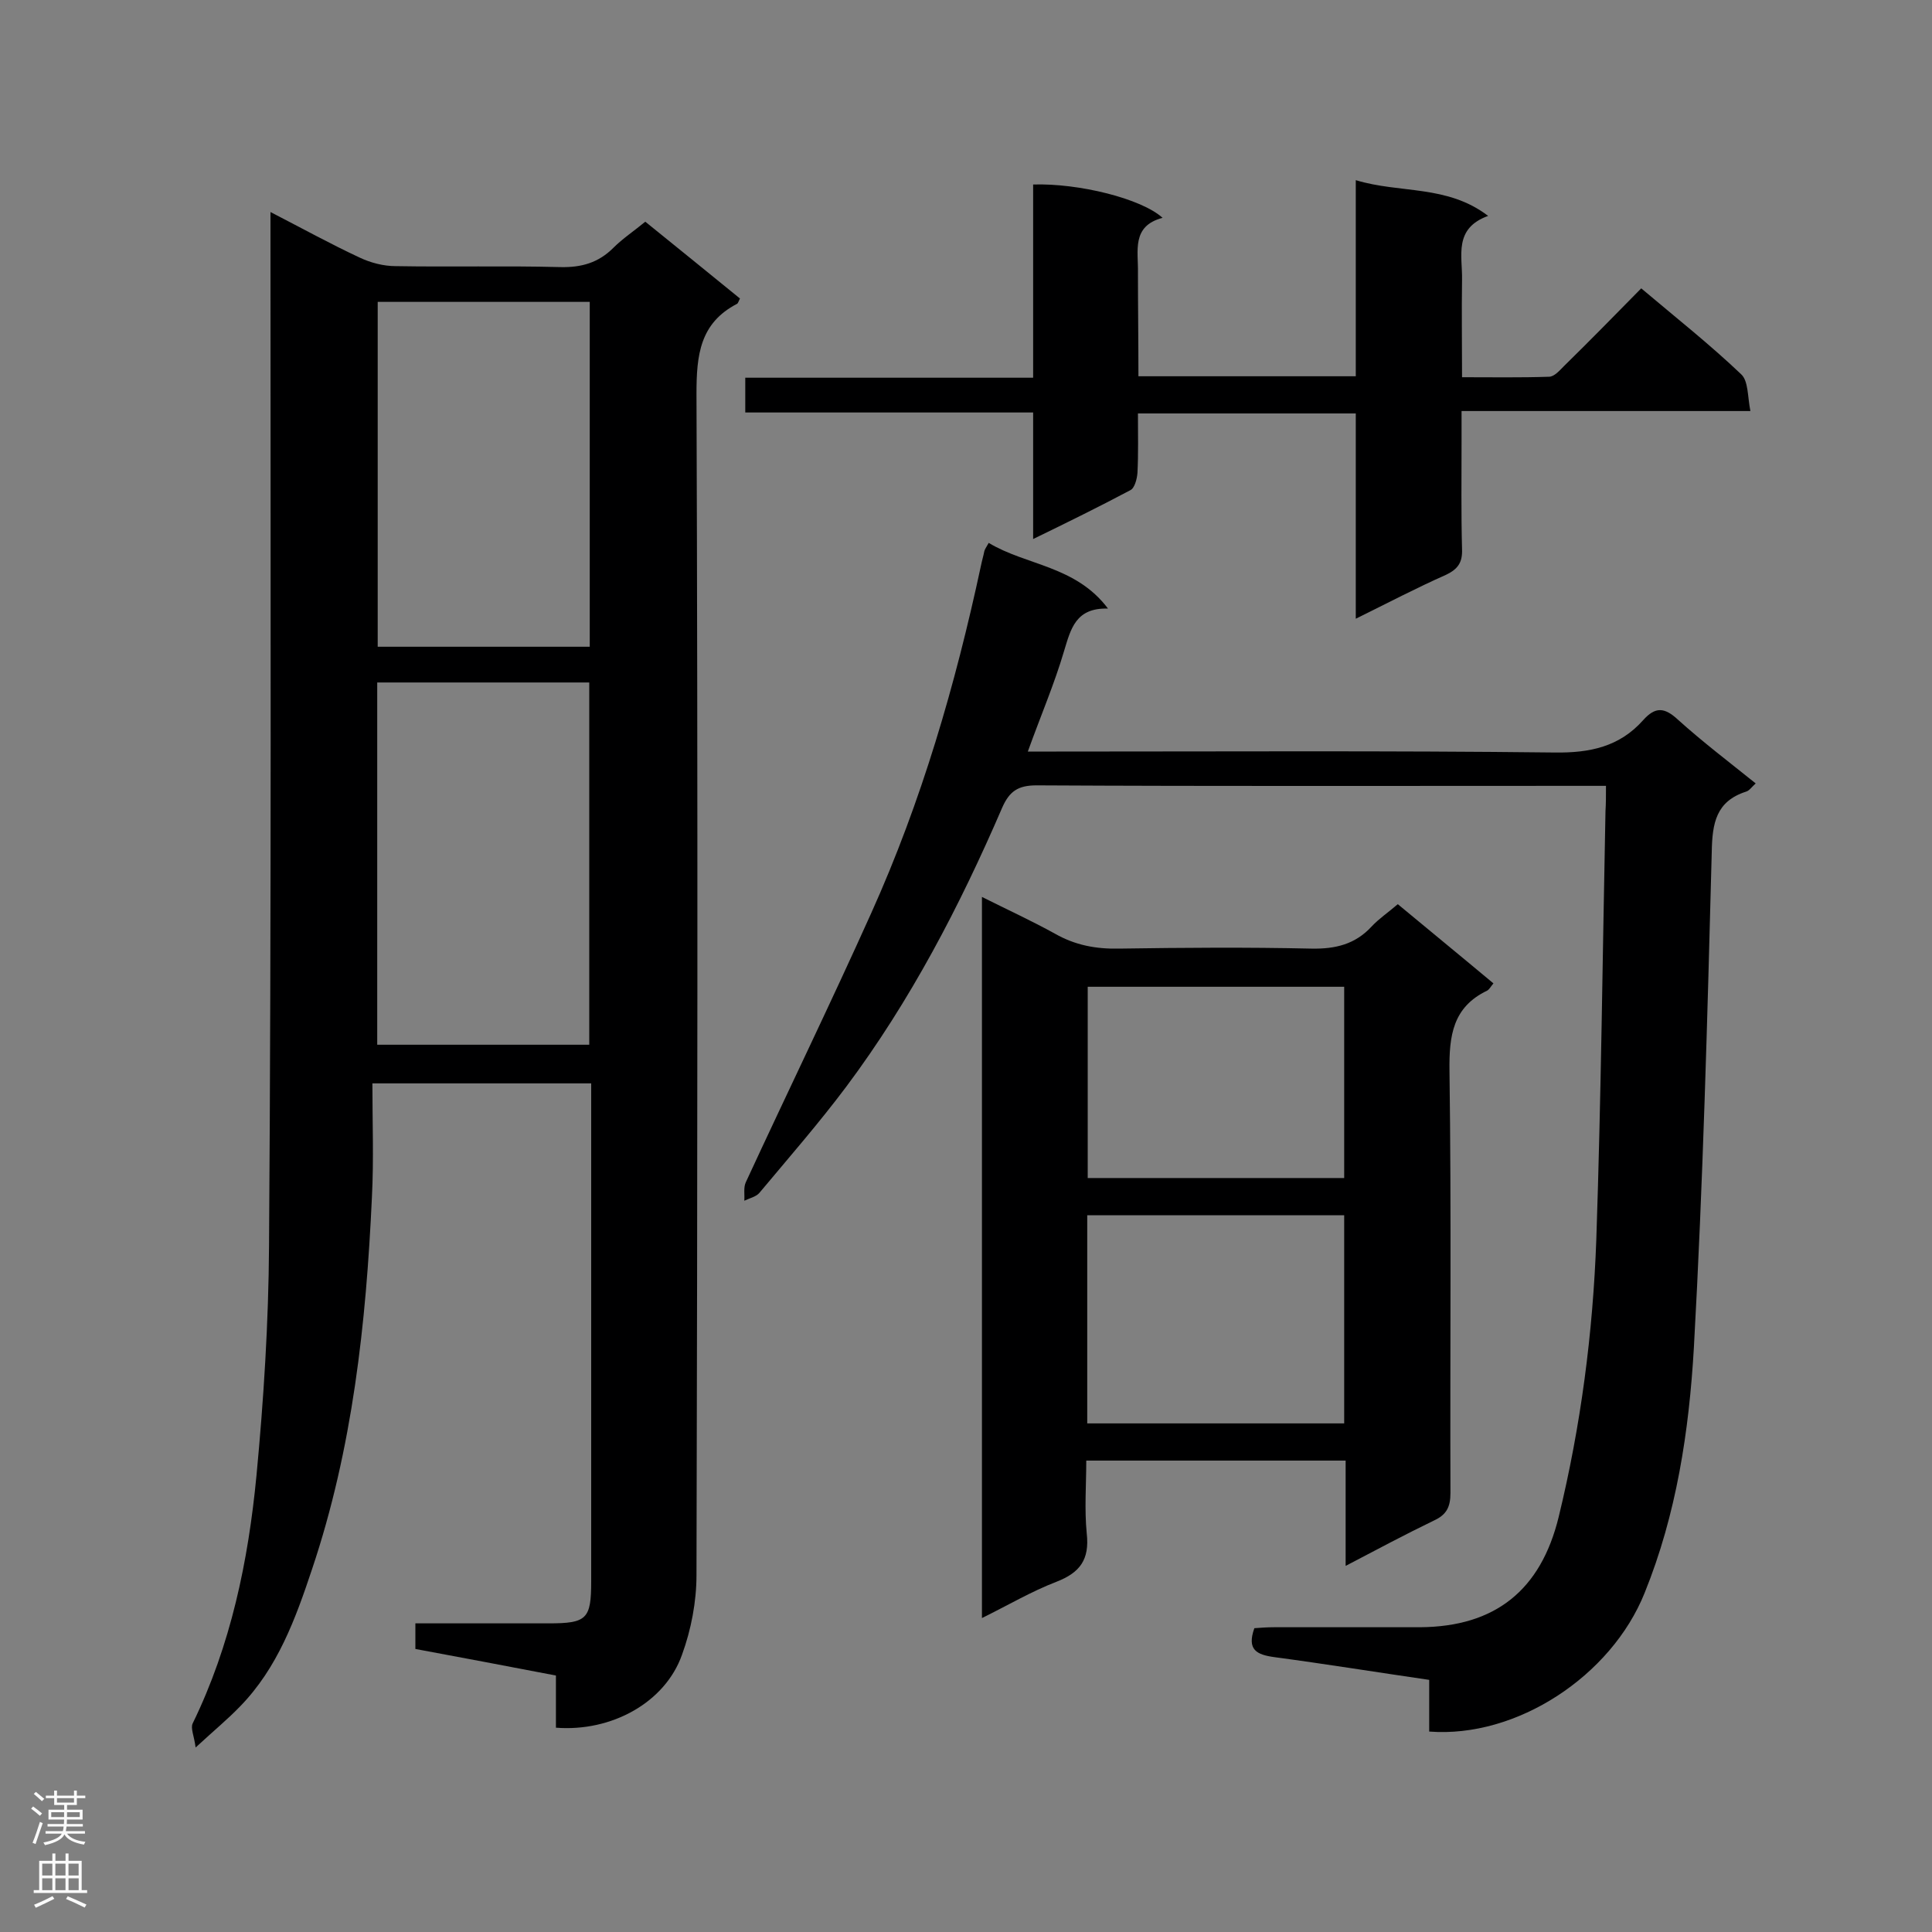 <svg enable-background="new 0 0 400 400" viewBox="0 0 400 400" xmlns="http://www.w3.org/2000/svg"><rect x="0" y="0" width="400" height="400" fill="#808080" stroke="none"/><g fill="#000001"><path d="m115.1 357.7c0-3.7 0-7.2 0-10.8-9.9-1.9-19.4-3.7-29.1-5.5 0-1.8 0-3.3 0-5.3h27.6c7.9 0 8.8-.9 8.8-8.7 0-32.8 0-65.6 0-98.4 0-1.4 0-2.9 0-4.7-14.9 0-29.5 0-45.3 0 0 8 .3 15.8-.1 23.6-1.2 26.1-4 52-12.4 77-3.4 10.2-7.1 20.4-14.9 28.4-2.5 2.6-5.3 4.9-9.2 8.5-.3-2.4-1.1-4-.6-5 7.9-16.2 11.5-33.6 13.2-51.3 1.5-15.8 2.5-31.7 2.6-47.5.5-69.6.3-139 .3-208.4 0-1.7 0-3.4 0-5.7 6.6 3.4 12.4 6.6 18.4 9.4 2.3 1.1 5 1.8 7.5 1.8 11.4.2 22.8-.1 34.1.2 4.4.1 7.9-.9 11-4 1.9-1.9 4.3-3.5 6.6-5.4 6.7 5.4 13.2 10.7 19.6 15.9-.3.6-.4 1-.6 1.1-7.7 4-8.4 10.6-8.4 18.6.3 81.5.2 163 0 244.6 0 5.5-1.1 11.3-3 16.5-3.5 9.9-14.6 16-26.1 15.1zm6.9-141.4c0-25.4 0-50.2 0-75-14.9 0-29.4 0-43.9 0v75zm.1-82.4c0-24.1 0-47.7 0-71.4-14.9 0-29.5 0-43.9 0v71.4z"/><path d="m332.5 162.7c-2.3 0-3.9 0-5.5 0-37.5 0-74.9.1-112.4-.1-3.8 0-5.6 1.2-7.1 4.6-8.8 20.4-19 40-32.3 57.8-5.7 7.6-11.9 14.7-18 22-.7.8-2.1 1.1-3.1 1.6.1-1.3-.2-2.7.3-3.8 8.6-18.6 17.6-37.1 26-55.8 10.4-23.1 17.4-47.2 22.7-71.9.2-1 .5-2 .7-3 .1-.4.4-.8.9-1.7 7.8 4.7 18 4.7 24.7 13.6-6.7-.2-7.7 4.2-9.1 8.8-2 6.8-4.8 13.3-7.5 20.8h5.9c34.4 0 68.8-.2 103.2.2 7.3.1 13.4-1.2 18.3-6.7 2.5-2.8 4.4-2.7 7.2-.1 5.1 4.6 10.5 8.7 16.1 13.2-.8.7-1.3 1.5-2 1.7-6.2 2-7 6.5-7.1 12.5-.9 34.2-1.8 68.5-3.7 102.6-1 17.3-3.6 34.5-10.2 50.8-6.9 17.2-26.5 30.1-44.6 28.7 0-3.5 0-7 0-10.7-11-1.6-21.5-3.3-32-4.7-3.7-.5-5.8-1.5-4.2-6 1.3-.1 2.7-.2 4.1-.2h30.2c15.6-.1 25-7.7 28.7-22.8 4.6-18.9 7.1-38.1 7.8-57.5 1-29.6 1.3-59.2 1.9-88.7.1-1.5.1-3.1.1-5.2z"/><path d="m278.6 324.2c0-7.7 0-14.6 0-21.8-18 0-35.5 0-53.7 0 0 5-.4 10.1.1 15.1.6 5.4-1.4 8.1-6.3 10-5.2 2-10.1 4.9-15.4 7.5 0-50 0-99.3 0-149.3 5.4 2.7 10.4 5 15.1 7.6 4.2 2.4 8.5 3.2 13.3 3.1 13.3-.2 26.5-.3 39.8 0 5 .1 9.1-.9 12.5-4.6 1.5-1.6 3.3-2.8 5.4-4.6 6.5 5.4 13.1 10.8 19.8 16.4-.6.7-.8 1.2-1.3 1.5-7.1 3.4-7.9 9.3-7.8 16.6.4 29.1.1 58.3.2 87.4 0 2.9-.8 4.5-3.4 5.7-6 2.9-11.8 6-18.3 9.4zm-.3-72.6c-18 0-35.6 0-53.2 0v43.1h53.2c0-14.4 0-28.6 0-43.1zm0-47.3c-18.1 0-35.6 0-53.1 0v39.6h53.1c0-13.3 0-26.3 0-39.6z"/><path d="m235.7 77.9h45c0-13.5 0-26.6 0-40.6 9.2 2.8 18.9.9 27.4 7.4-7.2 2.6-5.3 8.3-5.4 13.2-.1 6.5 0 13.1 0 20.2 6.2 0 12.1.1 18-.1 1.1 0 2.2-1.3 3.1-2.2 5.3-5.2 10.5-10.5 16-16.1 7.1 6 14.2 11.6 20.7 17.8 1.5 1.4 1.3 4.6 1.9 7.6-20.3 0-39.7 0-59.8 0v6.3c0 7.4-.1 14.9.1 22.3.1 2.7-.8 4.1-3.3 5.3-6.1 2.7-12 5.8-18.7 9.1 0-14.5 0-28.4 0-42.5-15.2 0-29.9 0-45.1 0 0 4.3.1 8.3-.1 12.3-.1 1.3-.6 3.2-1.5 3.6-6.4 3.4-12.9 6.6-20.1 10.1 0-9 0-17.4 0-26.2-20.1 0-39.7 0-59.6 0 0-2.6 0-4.6 0-7.2h59.6c0-13.6 0-26.8 0-40 9.4-.3 22.4 2.9 26.8 6.9-6.5 1.7-5 6.9-5.1 11.4 0 7 .1 14.1.1 21.4z"/></g><path d="m6.44 374.46.42-.45c.65.47 1.27.95 1.85 1.44l-.45.49c-.65-.56-1.25-1.06-1.82-1.48m.93 7.33-.63-.26c.55-1.36 1.05-2.8 1.52-4.33.19.1.38.19.59.27-.46 1.29-.95 2.73-1.48 4.32m-.38-10.38.44-.42c.43.34 1.01.82 1.74 1.44l-.49.49c-.53-.51-1.09-1.01-1.69-1.51m2.5.35h1.72v-1.04h.59v1.04h3.52v-1.04h.59v1.04h1.75v.53h-1.75v1.42h-2.03v.97h3.22v2.03h-3.24c0 .35-.01.66-.03.93h3.32v.53h-3.37c-.03.27-.08.58-.15.94h3.96v.53h-3.71c.67.92 1.93 1.48 3.79 1.68-.13.24-.23.44-.29.59-2.13-.38-3.48-1.08-4.04-2.12-.43.97-1.77 1.72-4.03 2.23-.09-.19-.2-.37-.33-.55 2.1-.42 3.37-1.03 3.81-1.83h-3.36v-.53h3.58c.08-.29.13-.61.16-.94h-3.33v-.53h3.39c.02-.27.04-.58.04-.93h-3.23v-2.03h3.25v-.97h-2.07v-1.42h-1.73zm1.12 3.44v1h2.65c.01-.3.02-.44.01-.4v-.25-.35zm1.19-2h3.52v-.91h-3.52zm4.71 2h-2.63v.59c0 .15-.01.28-.01.4h2.64z" fill="#fafafa"/><path d="m13.56 383.74h.63v1.52h2.72v6.07h1.13v.6h-11.06v-.6h1.13v-6.07h2.73v-1.52h.63v1.52h2.1v-1.52zm-2.69 8.83.38.56c-1.24.63-2.53 1.25-3.85 1.85-.1-.21-.21-.42-.34-.63 1.36-.55 2.63-1.15 3.81-1.78m-2.13-4.27h2.1v-2.45h-2.1zm0 3.04h2.1v-2.46h-2.1zm2.72-3.04h2.1v-2.45h-2.1zm0 3.04h2.1v-2.46h-2.1zm6.07 3.6c-1.41-.71-2.7-1.3-3.86-1.78l.35-.56c1.45.62 2.75 1.19 3.88 1.72zm-1.25-9.09h-2.1v2.45h2.1zm-2.09 5.49h2.1v-2.46h-2.1z" fill="#fafafa"/></svg>